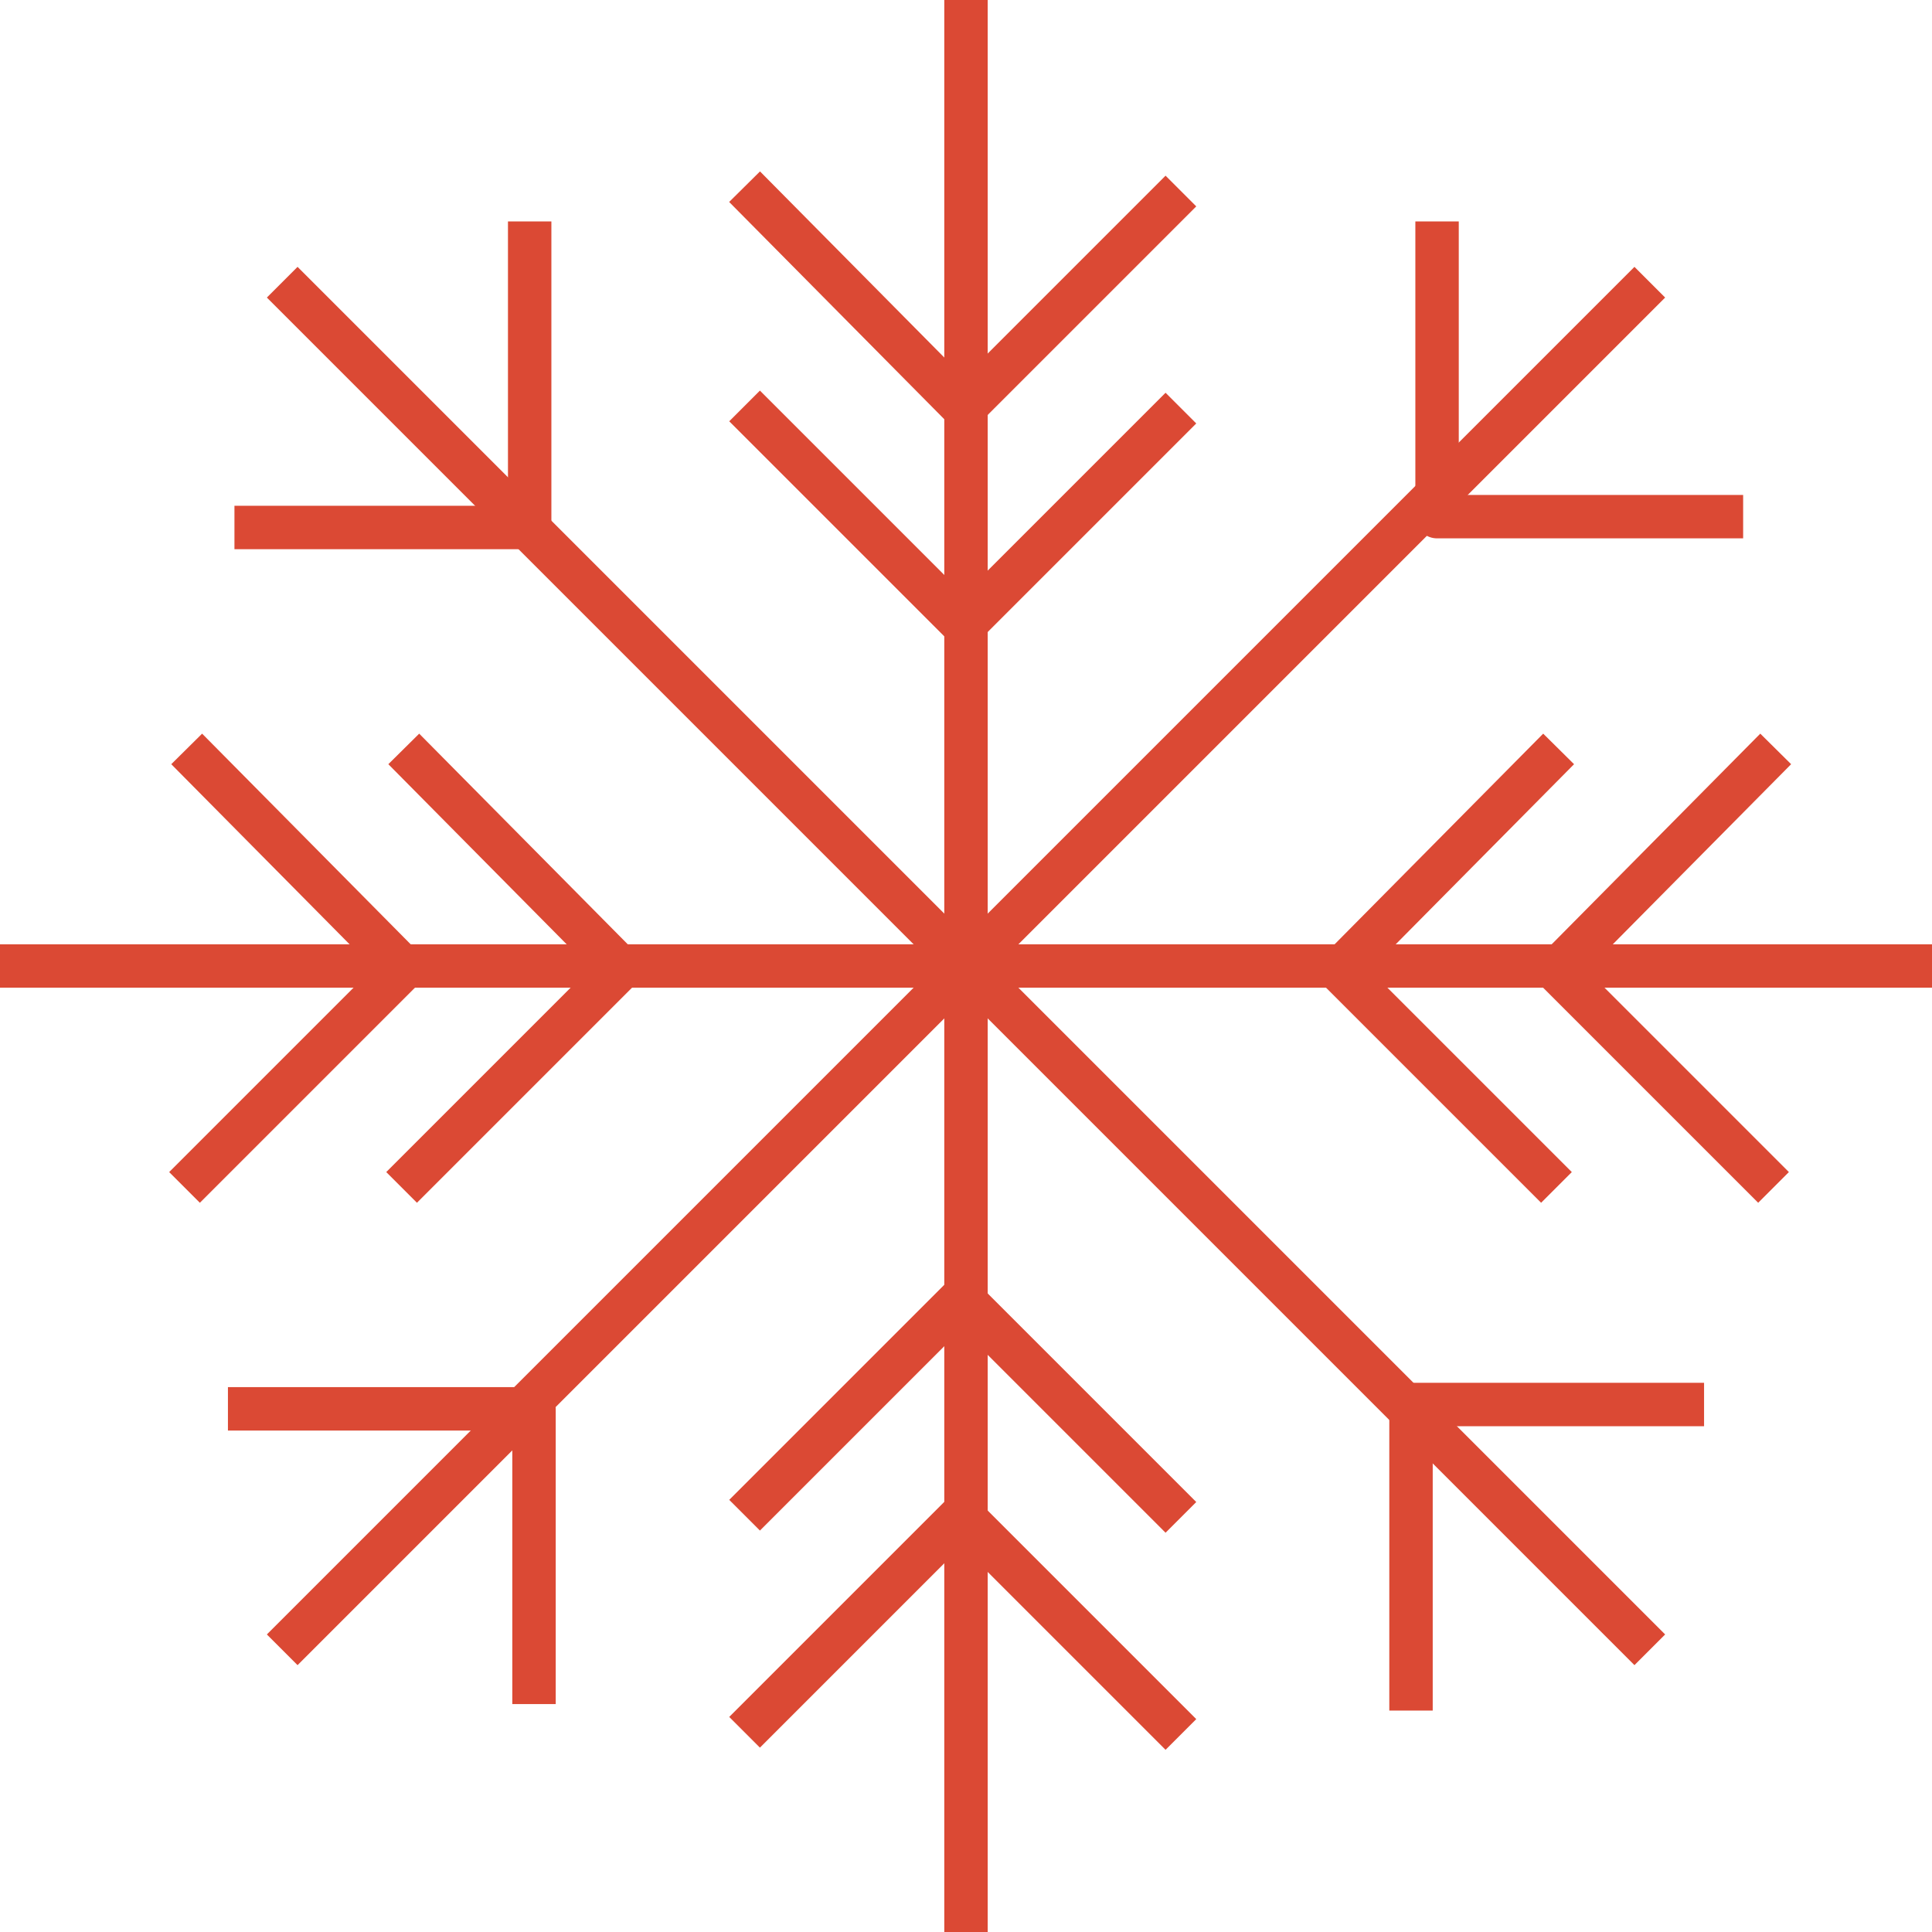 <?xml version="1.0" encoding="utf-8"?>
<!-- Generator: Adobe Illustrator 25.2.0, SVG Export Plug-In . SVG Version: 6.00 Build 0)  -->
<svg version="1.1" id="Layer_1" xmlns="http://www.w3.org/2000/svg" xmlns:xlink="http://www.w3.org/1999/xlink" x="0px" y="0px"
	 viewBox="0 0 89 89" style="enable-background:new 0 0 89 89;" xml:space="preserve">
<style type="text/css">
	.st0{fill:none;stroke:#DB4934;stroke-width:2;stroke-linejoin:round;stroke-miterlimit:10;}
</style>
<line class="st0" x1="44.5" y1="89" x2="44.5" y2="0"/>
<line class="st0" x1="89" y1="44.5" x2="0" y2="44.5"/>
<line class="st0" x1="76" y1="76" x2="13" y2="13"/>
<line class="st0" x1="76" y1="13" x2="13" y2="76"/>
<polyline class="st0" points="10.8,24.3 24.4,24.3 24.4,10.2 "/>
<polyline class="st0" points="78.5,64.7 65,64.7 65,78.8 "/>
<polyline class="st0" points="24.6,78.5 24.6,64.9 10.5,64.9 "/>
<polyline class="st0" points="66.2,10.2 66.2,23.8 80.3,23.8 "/>
<polyline class="st0" points="34.3,8.6 44.4,18.8 54.4,8.8 "/>
<polyline class="st0" points="34.3,18.7 44.4,28.8 54.4,18.8 "/>
<polyline class="st0" points="54.4,79.9 44.3,69.8 34.3,79.8 "/>
<polyline class="st0" points="54.4,69.9 44.3,59.8 34.3,69.8 "/>
<polyline class="st0" points="8.5,54.7 18.6,44.6 8.6,34.5 "/>
<polyline class="st0" points="18.5,54.7 28.6,44.6 18.6,34.5 "/>
<polyline class="st0" points="81.8,34.5 71.7,44.7 81.7,54.7 "/>
<polyline class="st0" points="71.8,34.5 61.7,44.7 71.7,54.7 "/>
</svg>
